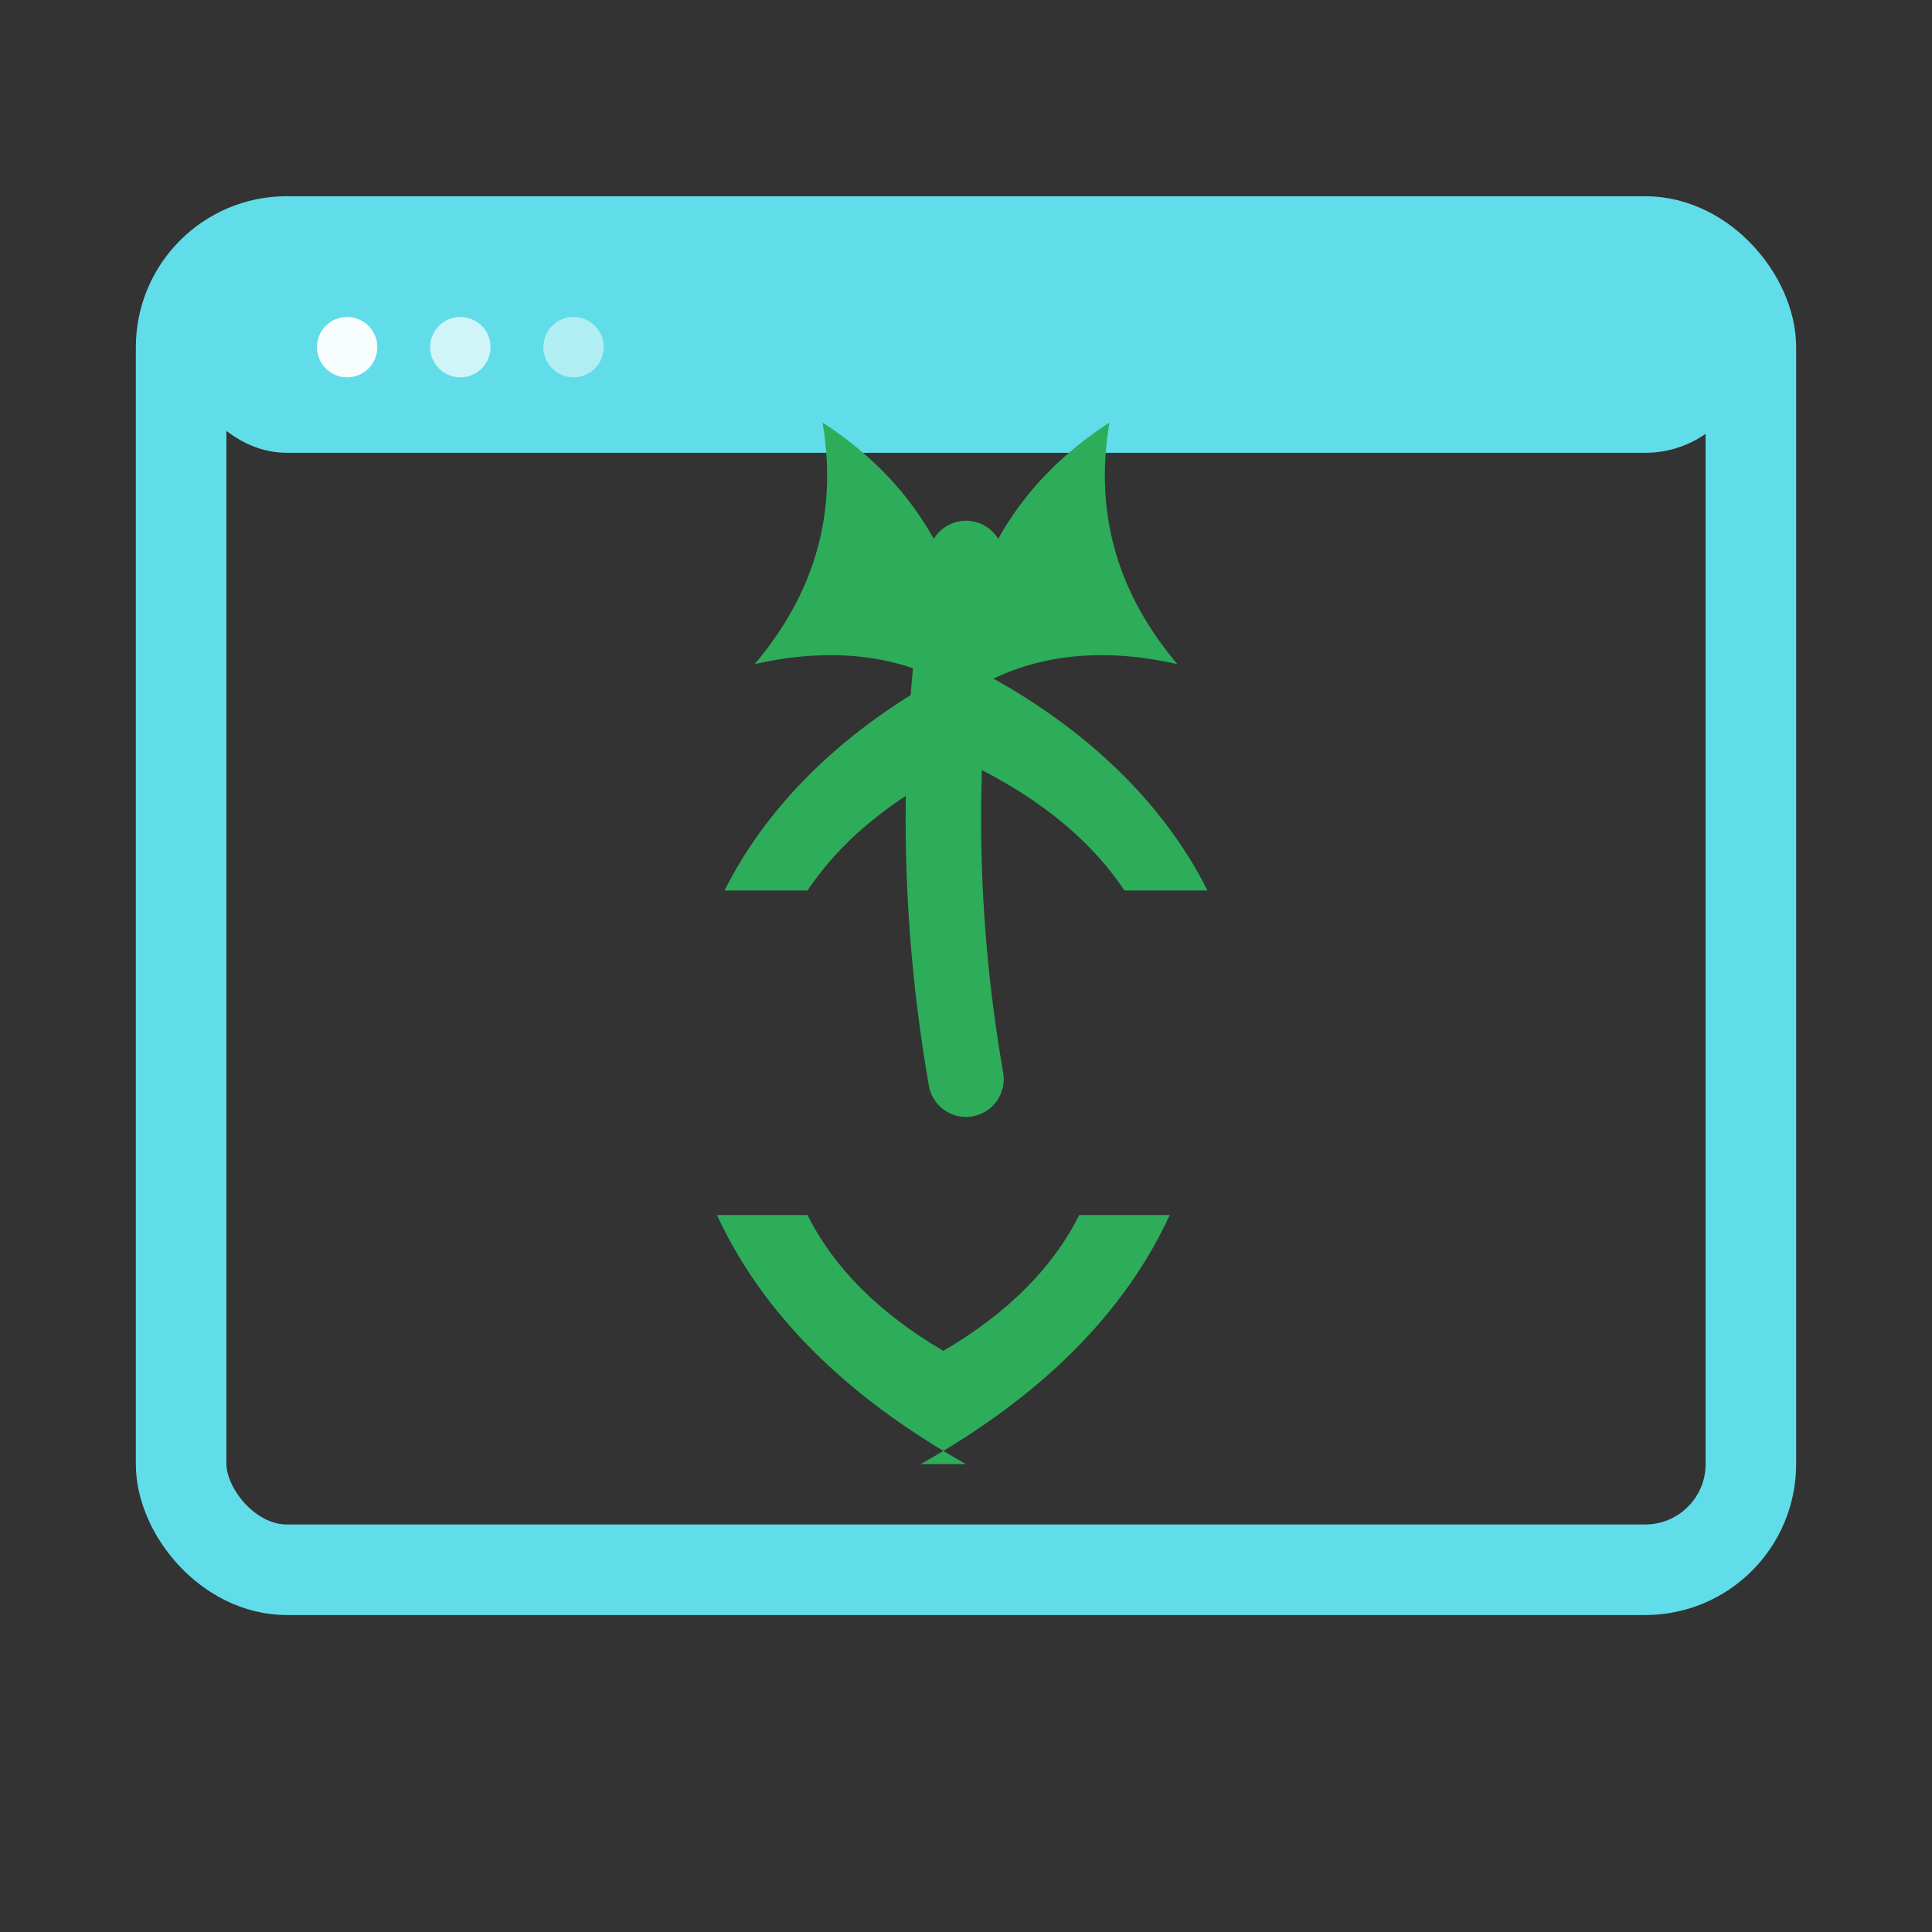 <svg xmlns="http://www.w3.org/2000/svg" viewBox="0 0 512 512" role="img" aria-label="evo_studio logo teal+green">
  <rect x="0" y="0" width="512" height="512" fill="#333333" stroke="none"/>
  <style>
    :root { --teal:#61dce9; --green:#2DAC5A; }
    .stroke{fill:none;stroke:#61dce9;stroke-width:24;stroke-linecap:round;stroke-linejoin:round}
    .ink{fill:#61dce9} .leaf{fill:#2DAC5A}
  </style>

  <!-- Ventana -->
  <rect x="48" y="64" width="416" height="352" rx="28" class="stroke"/>
  <!-- Barra superior -->
  <rect x="48" y="64" width="416" height="56" rx="28" class="ink"/>
  <circle cx="92" cy="92" r="8" fill="#fff" opacity=".95"/>
  <circle cx="122" cy="92" r="8" fill="#fff" opacity=".7"/>
  <circle cx="152" cy="92" r="8" fill="#fff" opacity=".5"/>

  <!-- Hélice central -->
  <path d="M256 148c-8 46-8 92 0 138" fill="none" stroke="#2DAC5A" stroke-width="20" stroke-linecap="round"/>

  <!-- Peldaños/hojas -->
  <path d="M214 236c8-12 21-24 42-34 21 10 34 22 42 34h22c-12-24-34-45-64-60-30 15-52 36-64 60h22Z" class="leaf"/>
  <path d="M256 388c-32-18-54-40-66-66h24c7 14 19 26 36 36 17-10 29-22 36-36h24c-12 26-34 48-66 66Z" class="leaf"/>
  <path d="M256 164c6-22 18-39 38-52-4 24 2 45 18 64-22-5-41-2-56 8 0-6 0-12 0-20Z" class="leaf"/>
  <path d="M256 164c-6-22-18-39-38-52 4 24-2 45-18 64 22-5 41-2 56 8 0-6 0-12 0-20Z" class="leaf"/>
</svg>
